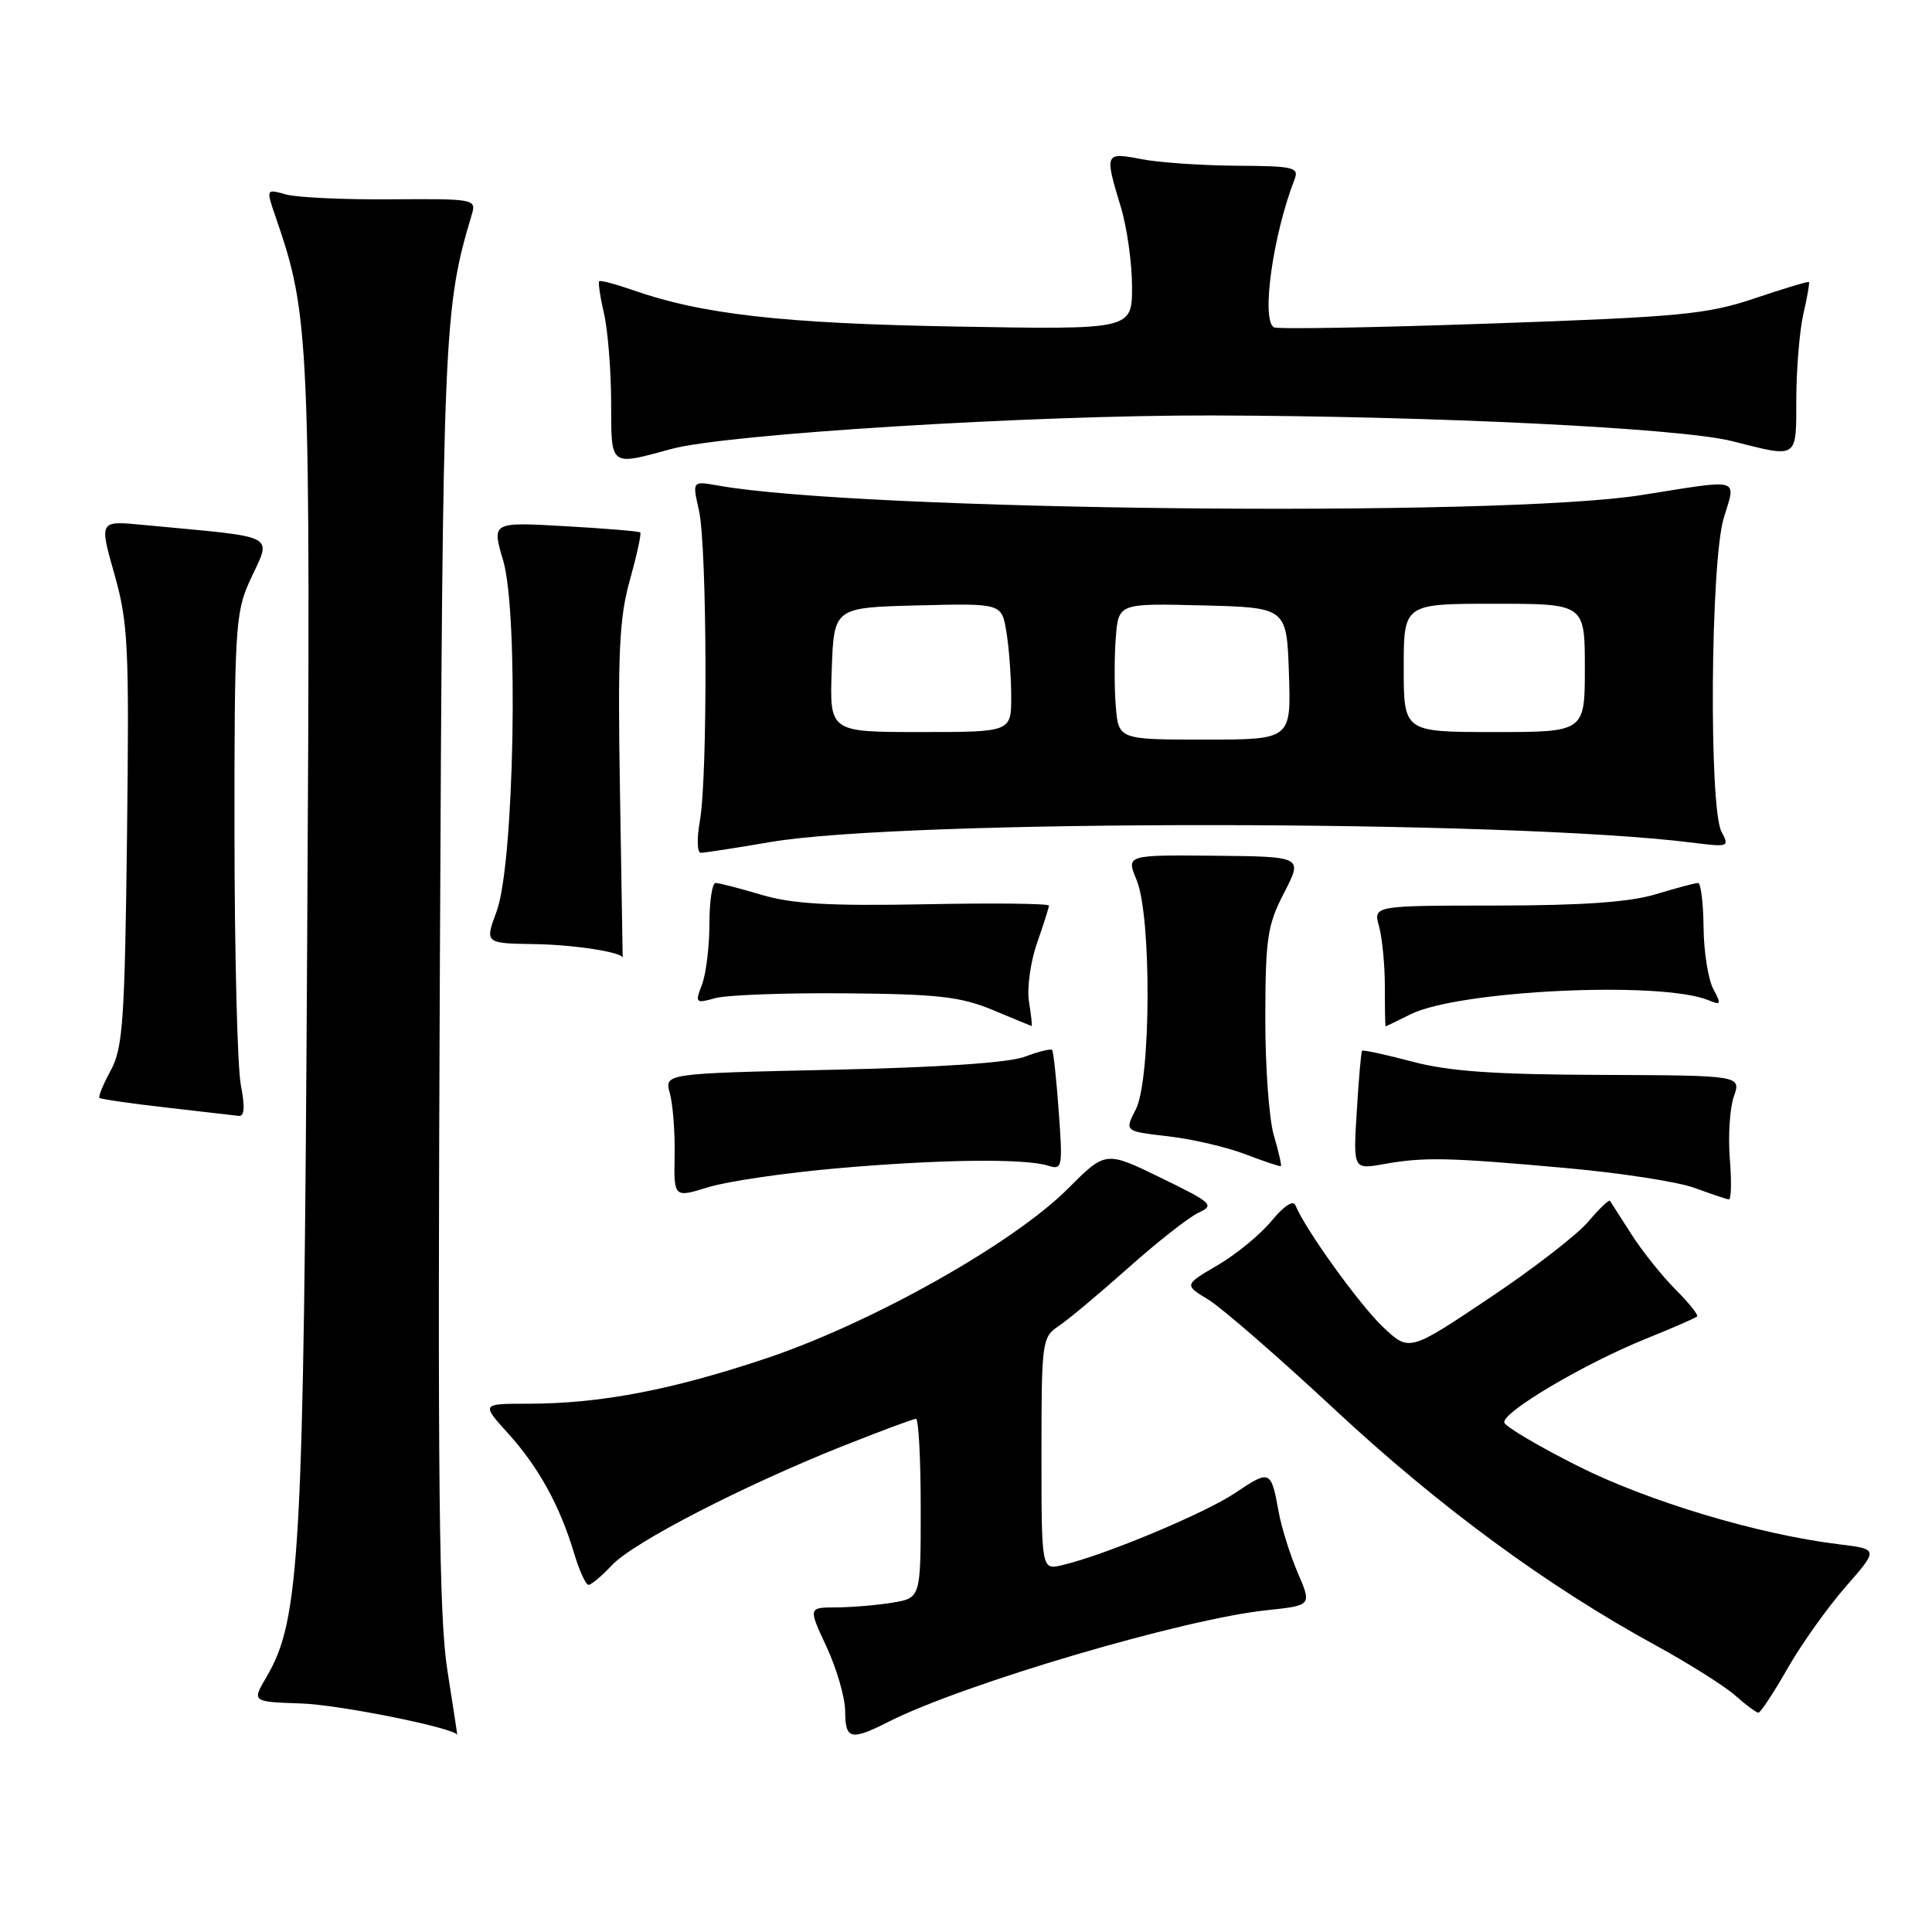 <?xml version="1.0" encoding="UTF-8" standalone="no"?>
<!DOCTYPE svg PUBLIC "-//W3C//DTD SVG 1.1//EN" "http://www.w3.org/Graphics/SVG/1.1/DTD/svg11.dtd" >
<svg xmlns="http://www.w3.org/2000/svg" xmlns:xlink="http://www.w3.org/1999/xlink" version="1.1" viewBox="0 0 256 256">
 <g >
 <path fill="currentColor"
d=" M 59.28 221.33 C 58.17 214.32 57.98 196.53 58.28 129.08 C 58.67 43.65 58.79 40.89 62.52 28.41 C 63.13 26.38 62.86 26.33 51.82 26.41 C 45.60 26.46 39.32 26.17 37.87 25.76 C 35.24 25.02 35.24 25.02 36.55 28.83 C 41.04 41.85 41.16 44.62 40.70 125.13 C 40.24 206.24 39.77 214.63 35.30 222.23 C 33.37 225.50 33.37 225.50 39.94 225.72 C 44.91 225.88 60.04 228.92 60.58 229.86 C 60.62 229.94 60.03 226.10 59.28 221.33 Z  M 117.79 228.12 C 127.70 223.11 156.89 214.50 167.87 213.36 C 173.82 212.73 173.82 212.73 171.96 208.41 C 170.94 206.03 169.80 202.38 169.42 200.29 C 168.43 194.78 168.28 194.72 163.69 197.81 C 159.64 200.53 146.38 206.07 140.75 207.39 C 138.00 208.04 138.00 208.04 138.00 192.63 C 138.00 177.77 138.08 177.18 140.25 175.73 C 141.49 174.91 145.65 171.43 149.50 168.00 C 153.35 164.57 157.54 161.28 158.81 160.69 C 160.97 159.69 160.65 159.39 153.81 156.06 C 146.50 152.50 146.50 152.50 141.50 157.51 C 134.27 164.75 115.57 175.27 101.61 179.96 C 89.05 184.18 79.51 186.00 69.94 186.00 C 63.77 186.00 63.77 186.00 67.34 189.95 C 71.38 194.42 74.18 199.52 76.05 205.75 C 76.75 208.09 77.62 210.00 77.98 210.00 C 78.35 210.00 79.74 208.83 81.08 207.40 C 83.87 204.40 98.38 196.91 111.62 191.63 C 116.64 189.64 121.03 188.00 121.37 188.00 C 121.72 188.00 122.00 193.34 122.00 199.87 C 122.00 211.74 122.00 211.74 118.25 212.36 C 116.19 212.70 112.83 212.98 110.80 212.99 C 107.09 213.00 107.09 213.00 109.54 218.25 C 110.88 221.14 111.98 224.96 111.99 226.75 C 112.00 230.51 112.73 230.68 117.79 228.12 Z  M 236.85 221.09 C 238.69 217.87 242.16 213.00 244.56 210.25 C 248.92 205.27 248.92 205.27 243.71 204.63 C 233.04 203.34 218.40 198.95 209.06 194.25 C 203.87 191.64 199.49 189.05 199.33 188.50 C 198.95 187.19 209.86 180.72 218.05 177.41 C 221.60 175.98 224.67 174.64 224.87 174.44 C 225.08 174.25 223.79 172.64 222.01 170.86 C 220.24 169.08 217.61 165.80 216.18 163.56 C 214.75 161.33 213.47 159.33 213.33 159.12 C 213.19 158.92 211.90 160.16 210.45 161.88 C 209.00 163.60 203.07 168.19 197.26 172.06 C 186.72 179.12 186.72 179.12 183.23 175.81 C 180.11 172.85 172.90 162.82 171.65 159.70 C 171.36 158.98 170.12 159.79 168.51 161.75 C 167.05 163.54 163.84 166.18 161.37 167.63 C 156.89 170.25 156.89 170.25 160.13 172.22 C 161.91 173.31 169.48 179.89 176.95 186.85 C 190.71 199.66 205.03 210.18 219.39 218.02 C 223.72 220.39 228.45 223.37 229.89 224.63 C 231.32 225.90 232.72 226.94 233.00 226.94 C 233.28 226.94 235.01 224.31 236.85 221.09 Z  M 111.00 154.80 C 124.59 153.61 135.78 153.48 138.89 154.46 C 140.76 155.06 140.83 154.71 140.29 147.29 C 139.98 143.01 139.59 139.34 139.41 139.13 C 139.24 138.93 137.62 139.33 135.80 140.02 C 133.69 140.82 124.46 141.44 110.26 141.75 C 88.02 142.24 88.02 142.24 88.76 144.87 C 89.16 146.32 89.45 150.02 89.39 153.11 C 89.29 158.72 89.29 158.72 93.89 157.30 C 96.43 156.52 104.12 155.40 111.00 154.80 Z  M 229.21 153.56 C 228.97 150.57 229.20 146.86 229.74 145.31 C 230.72 142.50 230.72 142.50 212.11 142.43 C 197.95 142.38 191.97 141.96 187.10 140.66 C 183.58 139.73 180.60 139.09 180.48 139.23 C 180.35 139.38 180.04 142.98 179.78 147.24 C 179.30 154.98 179.30 154.98 183.40 154.24 C 188.71 153.30 191.82 153.36 207.50 154.77 C 214.65 155.41 222.30 156.59 224.50 157.39 C 226.70 158.20 228.76 158.89 229.08 158.93 C 229.40 158.97 229.46 156.55 229.21 153.56 Z  M 168.79 150.44 C 168.15 148.27 167.64 141.23 167.66 134.78 C 167.68 124.30 167.94 122.56 170.16 118.28 C 172.63 113.50 172.63 113.50 160.93 113.39 C 149.22 113.28 149.22 113.28 150.61 116.61 C 152.60 121.38 152.52 143.09 150.50 147.00 C 149.00 149.90 149.00 149.90 154.75 150.56 C 157.91 150.92 162.53 151.99 165.00 152.94 C 167.47 153.88 169.60 154.60 169.72 154.52 C 169.85 154.45 169.43 152.61 168.79 150.44 Z  M 31.91 143.75 C 31.46 141.41 31.08 126.45 31.07 110.50 C 31.05 83.72 31.20 81.17 33.02 77.14 C 36.01 70.55 37.44 71.32 18.83 69.54 C 13.15 69.00 13.15 69.00 15.16 76.08 C 16.99 82.55 17.13 85.56 16.83 110.83 C 16.53 135.31 16.28 138.89 14.67 141.84 C 13.67 143.68 13.00 145.32 13.18 145.48 C 13.35 145.64 17.32 146.22 22.00 146.75 C 26.68 147.28 31.00 147.78 31.62 147.86 C 32.40 147.96 32.48 146.72 31.91 143.75 Z  M 136.35 132.75 C 136.06 130.96 136.54 127.47 137.40 125.00 C 138.26 122.53 138.98 120.28 138.99 120.00 C 139.00 119.72 131.62 119.64 122.59 119.82 C 109.88 120.06 105.00 119.78 100.91 118.57 C 98.01 117.70 95.27 117.00 94.82 117.00 C 94.37 117.00 94.00 119.45 94.00 122.43 C 94.00 125.42 93.56 129.03 93.02 130.45 C 92.08 132.91 92.16 132.99 94.77 132.26 C 96.27 131.84 104.03 131.55 112.00 131.62 C 124.23 131.72 127.28 132.06 131.50 133.81 C 134.25 134.96 136.58 135.92 136.69 135.95 C 136.79 135.98 136.64 134.54 136.35 132.75 Z  M 186.91 134.40 C 193.28 131.22 220.10 129.95 226.37 132.53 C 228.05 133.23 228.11 133.08 227.01 131.02 C 226.34 129.76 225.76 126.09 225.73 122.87 C 225.70 119.64 225.37 117.00 225.00 117.00 C 224.62 117.00 222.11 117.67 219.41 118.49 C 215.93 119.54 209.75 119.98 198.23 119.99 C 181.96 120.00 181.96 120.00 182.73 122.75 C 183.15 124.26 183.50 127.86 183.50 130.75 C 183.50 133.64 183.54 136.00 183.60 136.00 C 183.65 136.00 185.14 135.28 186.91 134.40 Z  M 82.15 104.93 C 81.84 86.46 82.05 81.87 83.47 76.84 C 84.39 73.53 85.01 70.70 84.83 70.55 C 84.65 70.39 80.15 70.02 74.83 69.72 C 65.16 69.17 65.16 69.17 66.67 74.26 C 68.75 81.28 68.14 114.46 65.81 120.75 C 64.23 125.00 64.23 125.00 70.87 125.10 C 76.06 125.18 82.46 126.17 82.51 126.90 C 82.51 126.96 82.35 117.07 82.15 104.93 Z  M 102.12 111.57 C 119.86 108.54 200.25 108.60 224.36 111.67 C 229.05 112.26 229.18 112.21 228.11 110.21 C 226.42 107.05 226.65 74.49 228.40 68.66 C 230.04 63.22 230.92 63.47 217.50 65.60 C 198.78 68.58 113.84 67.70 95.11 64.33 C 91.73 63.73 91.73 63.73 92.61 67.61 C 93.70 72.37 93.79 102.88 92.74 108.75 C 92.32 111.11 92.37 113.00 92.86 113.00 C 93.34 113.00 97.51 112.36 102.12 111.57 Z  M 89.00 59.48 C 96.30 57.50 136.74 55.00 160.50 55.05 C 190.01 55.12 222.71 56.73 229.50 58.45 C 238.36 60.69 238.00 60.93 238.02 52.75 C 238.04 48.76 238.46 43.71 238.97 41.53 C 239.48 39.34 239.80 37.47 239.69 37.37 C 239.59 37.26 236.34 38.24 232.48 39.54 C 226.16 41.66 222.68 41.99 197.52 42.87 C 182.15 43.41 169.22 43.64 168.79 43.37 C 167.10 42.33 168.67 31.14 171.54 23.75 C 172.15 22.17 171.40 22.00 163.86 21.96 C 159.26 21.93 153.59 21.54 151.25 21.09 C 146.38 20.15 146.34 20.25 148.51 27.41 C 149.33 30.11 150.00 34.87 150.00 38.00 C 150.00 43.68 150.00 43.68 126.75 43.27 C 103.72 42.87 92.93 41.65 83.70 38.39 C 81.49 37.62 79.56 37.11 79.40 37.27 C 79.24 37.43 79.52 39.34 80.03 41.53 C 80.54 43.71 80.96 48.99 80.98 53.25 C 81.00 61.96 80.71 61.73 89.00 59.48 Z  M 147.84 93.50 C 147.65 91.03 147.65 86.96 147.85 84.47 C 148.21 79.94 148.21 79.94 159.35 80.22 C 170.50 80.50 170.50 80.50 170.79 89.25 C 171.08 98.00 171.08 98.00 159.64 98.00 C 148.20 98.00 148.20 98.00 147.84 93.50 Z  M 110.21 88.75 C 110.50 80.50 110.50 80.50 121.61 80.22 C 132.73 79.94 132.73 79.94 133.35 83.72 C 133.70 85.80 133.98 89.64 133.99 92.25 C 134.00 97.00 134.00 97.00 121.96 97.00 C 109.92 97.00 109.92 97.00 110.21 88.75 Z  M 186.00 88.50 C 186.00 80.00 186.00 80.00 198.00 80.00 C 210.00 80.00 210.00 80.00 210.00 88.50 C 210.00 97.00 210.00 97.00 198.00 97.00 C 186.00 97.00 186.00 97.00 186.00 88.50 Z "/>
</g>
</svg>